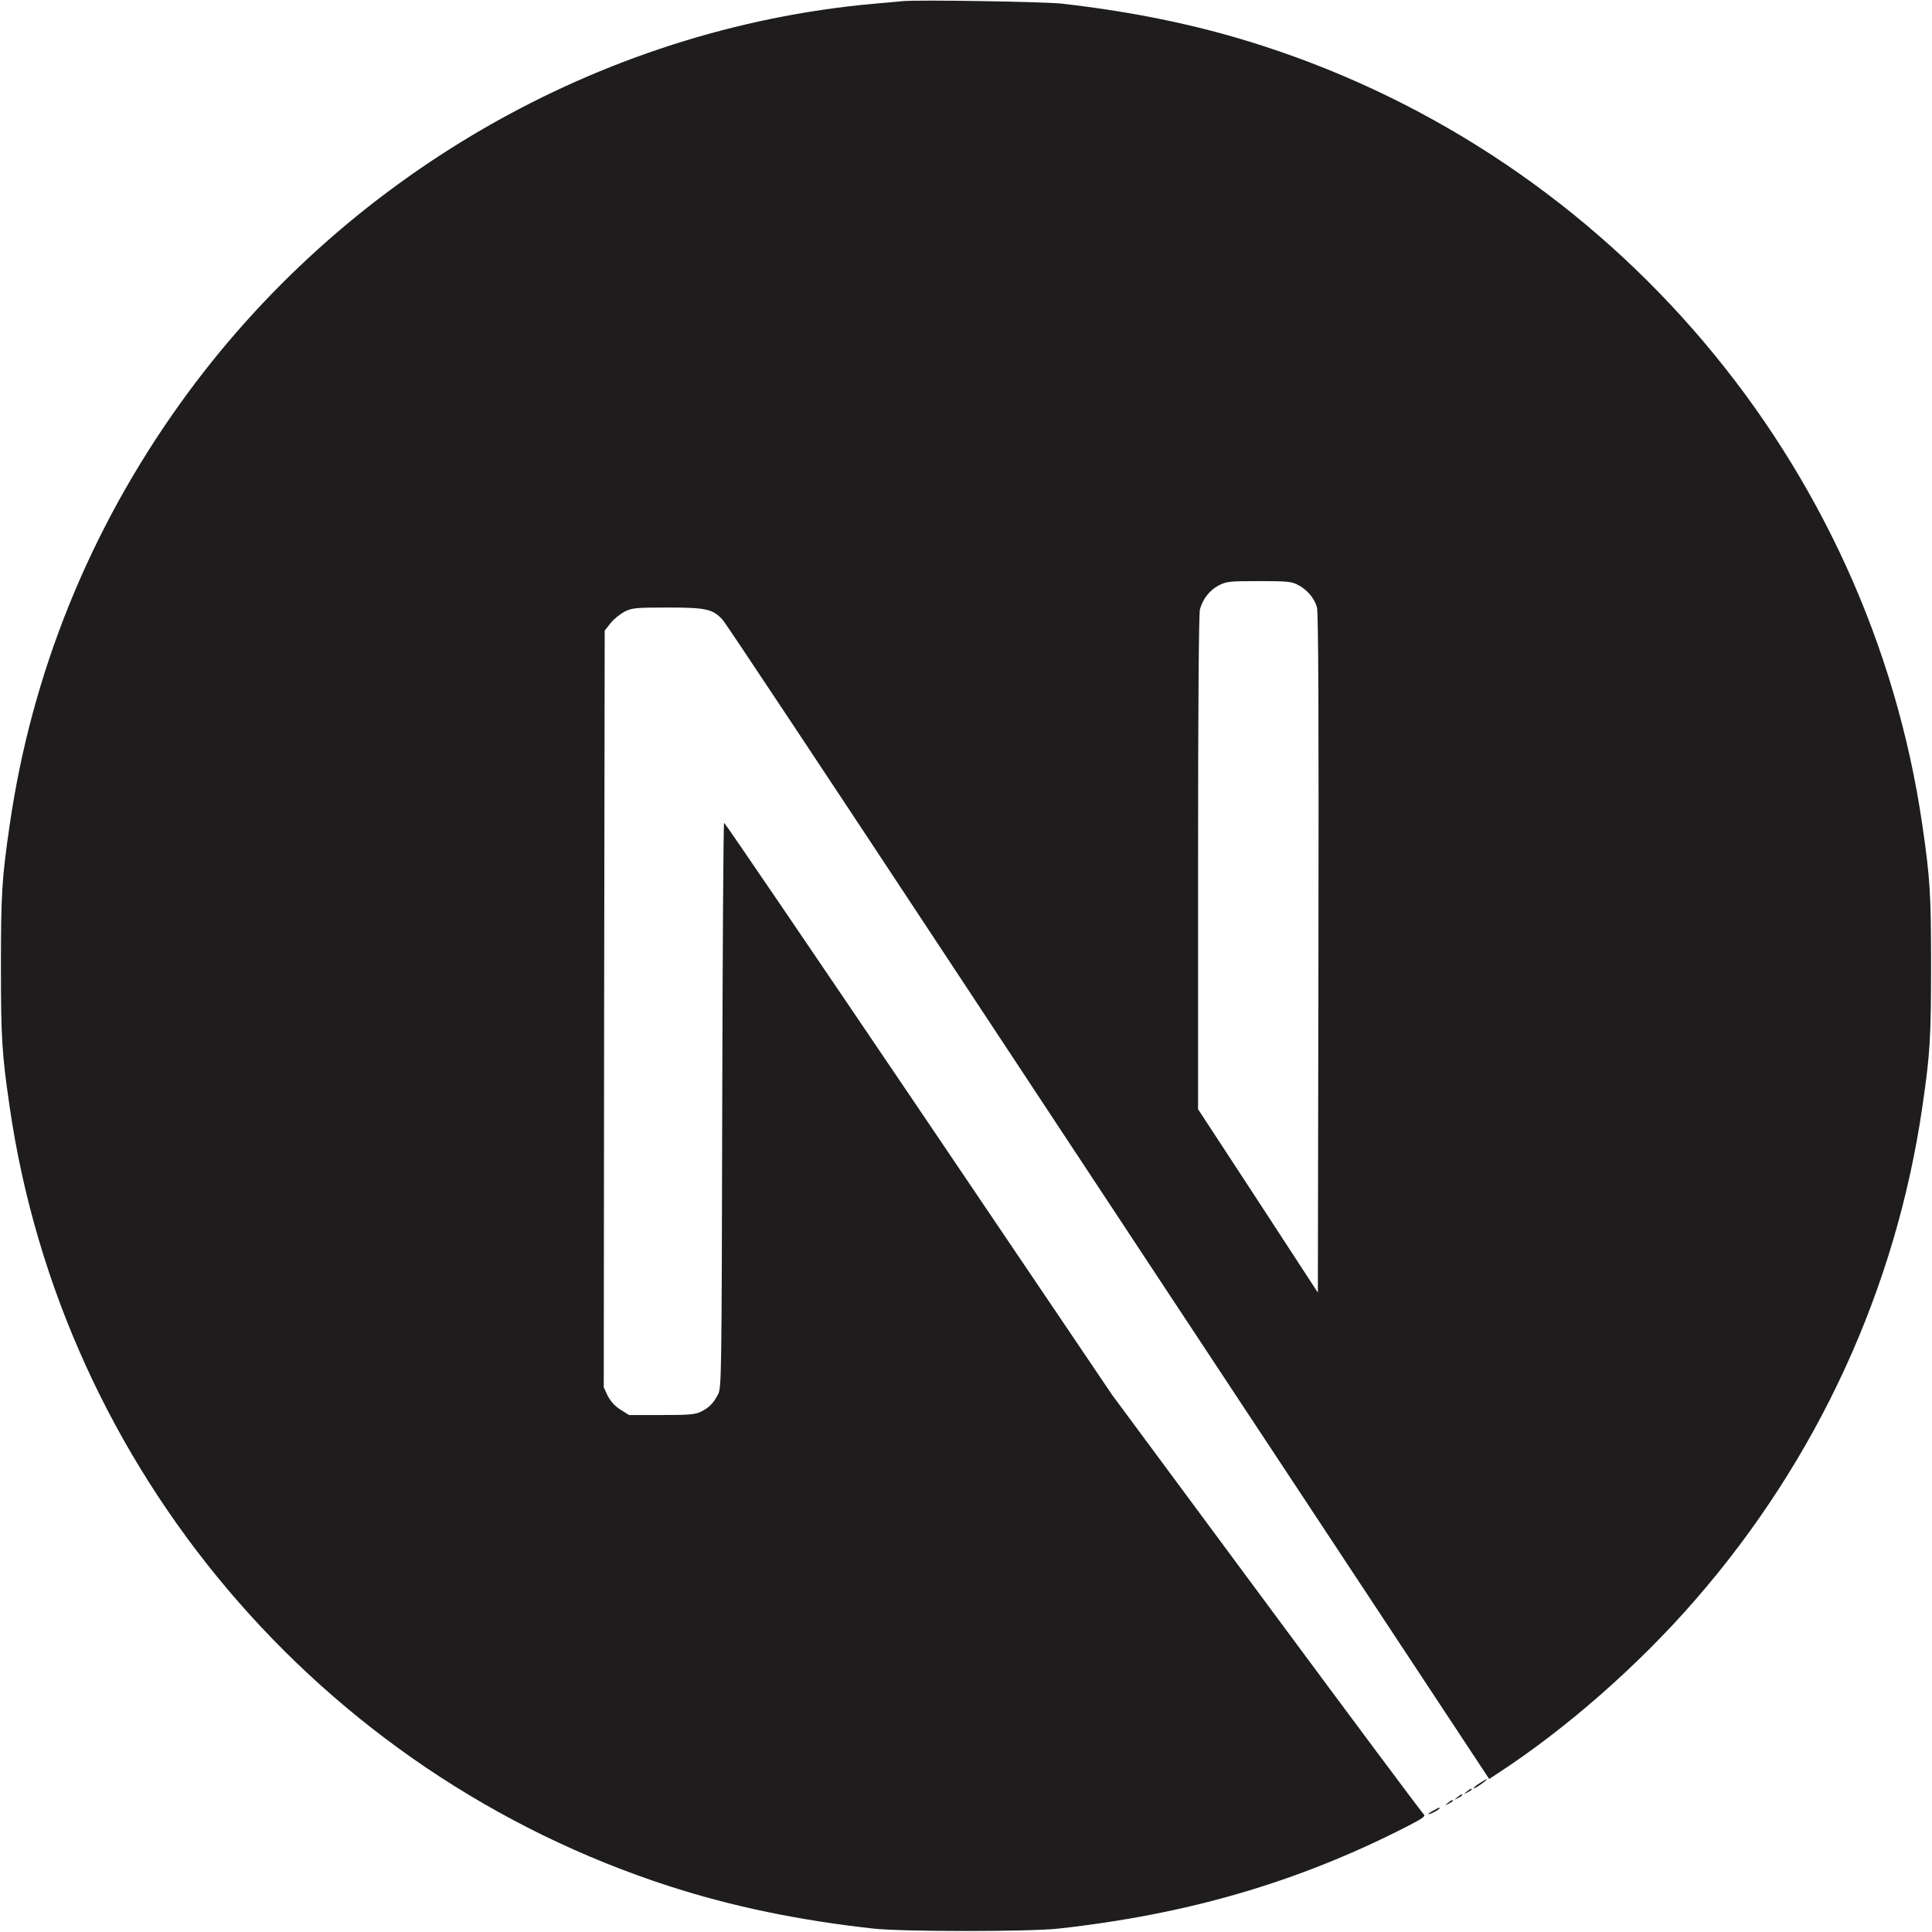 <?xml version="1.0" standalone="no"?>
<!DOCTYPE svg PUBLIC "-//W3C//DTD SVG 20010904//EN"
 "http://www.w3.org/TR/2001/REC-SVG-20010904/DTD/svg10.dtd">
<svg version="1.0" xmlns="http://www.w3.org/2000/svg"
 width="1024pt" height="1024pt" viewBox="0 0 1024 1024"
 preserveAspectRatio="xMidYMid meet">
<g transform="translate(0,1024) scale(0.1,-0.1)"
fill="#1e1c1c000" stroke="none">
<path d="M4785 10234 c-22 -2 -92 -9 -155 -14 -1453 -131 -2814 -915 -3676
-2120 -480 -670 -787 -1430 -903 -2235 -41 -281 -46 -364 -46 -745 0 -381 5
-464 46 -745 278 -1921 1645 -3535 3499 -4133 332 -107 682 -180 1080 -224
155 -17 825 -17 980 0 687 76 1269 246 1843 539 88 45 105 57 93 67 -8 6 -383
509 -833 1117 l-818 1105 -1025 1517 c-564 834 -1028 1516 -1032 1516 -4 1 -8
-673 -10 -1496 -3 -1441 -4 -1499 -22 -1533 -26 -49 -46 -69 -88 -91 -32 -16
-60 -19 -211 -19 l-173 0 -46 29 c-30 19 -52 44 -67 73 l-21 45 2 2005 3 2006
31 39 c16 21 50 48 74 61 41 20 57 22 230 22 204 0 238 -8 291 -66 15 -16 570
-852 1234 -1859 664 -1007 1572 -2382 2018 -3057 l810 -1227 41 27 c363 236
747 572 1051 922 647 743 1064 1649 1204 2615 41 281 46 364 46 745 0 381 -5
464 -46 745 -278 1921 -1645 3535 -3499 4133 -327 106 -675 179 -1065 223 -96
10 -757 21 -840 13z m2094 -3094 c48 -24 87 -70 101 -118 8 -26 10 -582 8
-1835 l-3 -1798 -317 486 -318 486 0 1307 c0 845 4 1320 10 1343 16 56 51 100
99 126 41 21 56 23 213 23 148 0 174 -2 207 -20z"/>
<path d="M7843 789 c-35 -22 -46 -37 -15 -20 22 13 58 40 52 41 -3 0 -20 -10
-37 -21z"/>
<path d="M7774 744 c-18 -14 -18 -15 4 -4 12 6 22 13 22 15 0 8 -5 6 -26 -11z"/>
<path d="M7724 714 c-18 -14 -18 -15 4 -4 12 6 22 13 22 15 0 8 -5 6 -26 -11z"/>
<path d="M7674 684 c-18 -14 -18 -15 4 -4 12 6 22 13 22 15 0 8 -5 6 -26 -11z"/>
<path d="M7598 644 c-38 -20 -36 -28 2 -9 17 9 30 18 30 20 0 7 -1 6 -32 -11z"/>
</g>
</svg>
